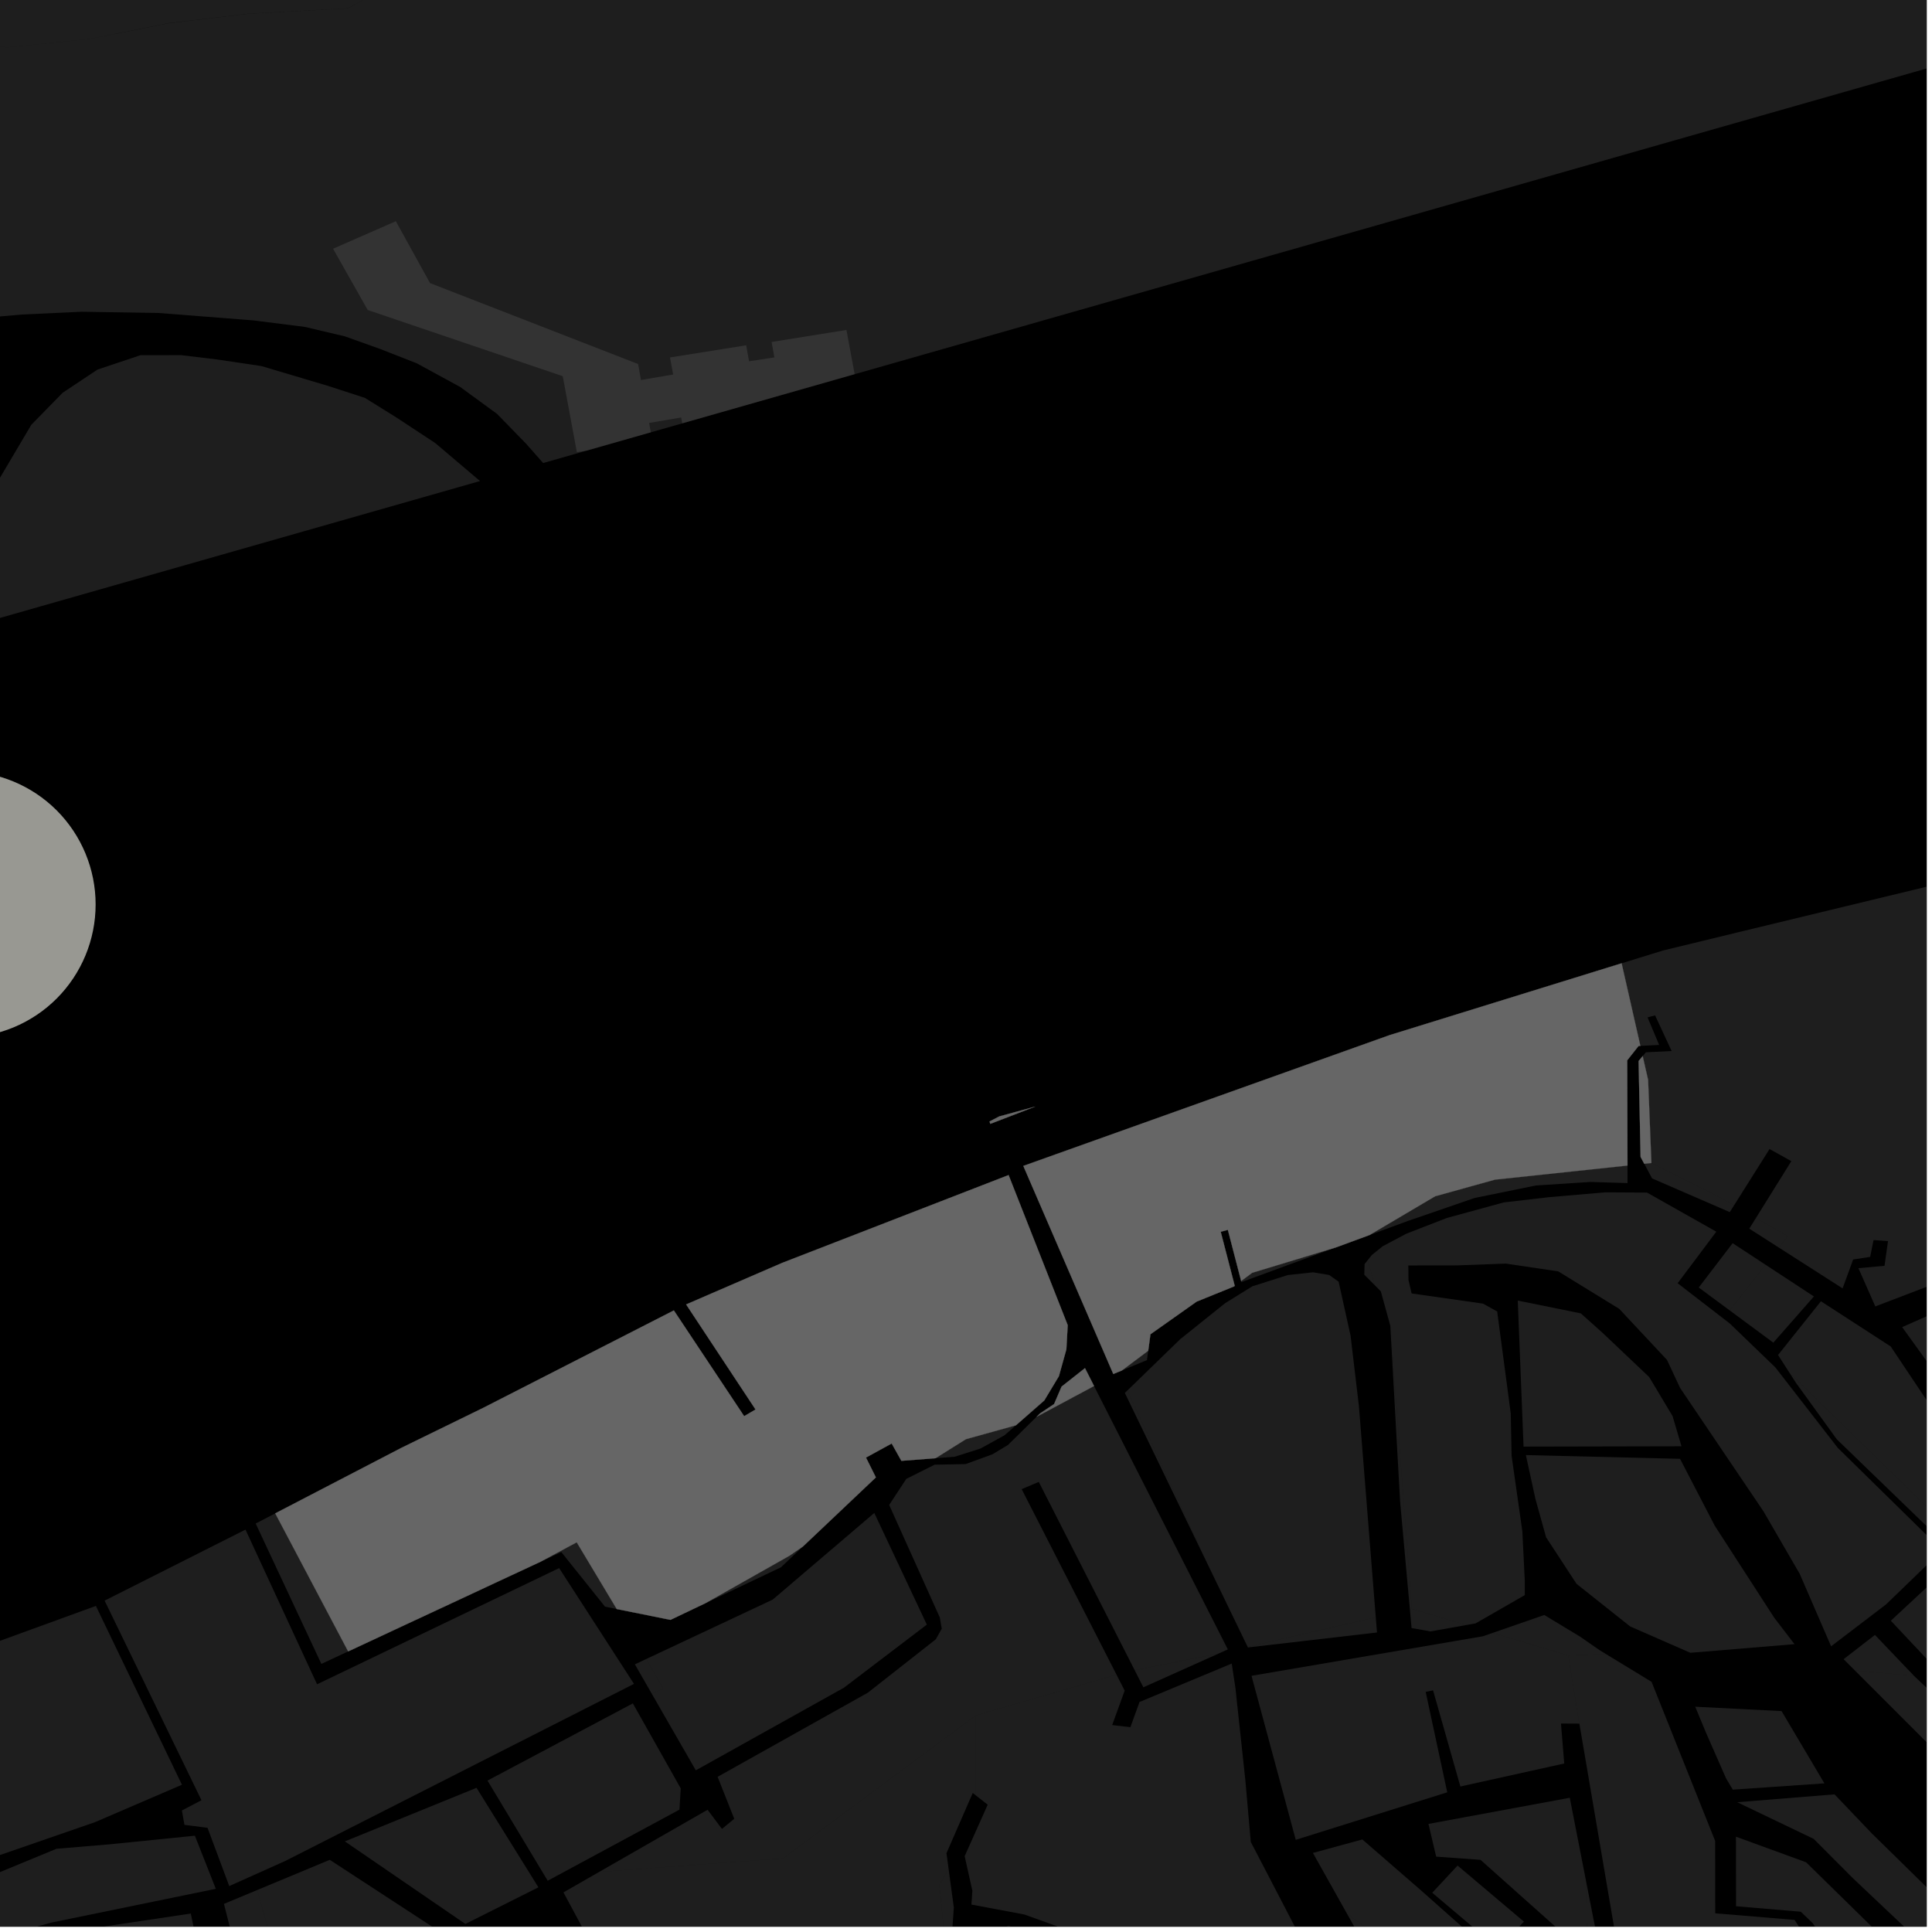 <?xml version="1.0" encoding="UTF-8"?>
<svg xmlns="http://www.w3.org/2000/svg" xmlns:xlink="http://www.w3.org/1999/xlink" width="361pt" height="361pt" viewBox="0 0 361 361" version="1.1">
<defs>
<clipPath id="clip1">
  <path d="M 332 243 L 360 243 L 360 285 L 332 285 Z M 332 243 "/>
</clipPath>
<clipPath id="clip2">
  <path d="M 355 241 L 360 241 L 360 280 L 355 280 Z M 355 241 "/>
</clipPath>
<clipPath id="clip3">
  <path d="M 303 153 L 360 153 L 360 245 L 303 245 Z M 303 153 "/>
</clipPath>
<clipPath id="clip4">
  <path d="M 0 357 L 39 357 L 39 360 L 0 360 Z M 0 357 "/>
</clipPath>
<clipPath id="clip5">
  <path d="M 0 343 L 41 343 L 41 360 L 0 360 Z M 0 343 "/>
</clipPath>
<clipPath id="clip6">
  <path d="M 0 300 L 34 300 L 34 360 L 0 360 Z M 0 300 "/>
</clipPath>
<clipPath id="clip7">
  <path d="M 41 353 L 53 353 L 53 360 L 41 360 Z M 41 353 "/>
</clipPath>
<clipPath id="clip8">
  <path d="M 334 256 L 360 256 L 360 287 L 334 287 Z M 334 256 "/>
</clipPath>
<clipPath id="clip9">
  <path d="M 353 293 L 360 293 L 360 314 L 353 314 Z M 353 293 "/>
</clipPath>
<clipPath id="clip10">
  <path d="M 255 222 L 360 222 L 360 308 L 255 308 Z M 255 222 "/>
</clipPath>
<clipPath id="clip11">
  <path d="M 245 343 L 291 343 L 291 360 L 245 360 Z M 245 343 "/>
</clipPath>
<clipPath id="clip12">
  <path d="M 266 335 L 297 335 L 297 360 L 266 360 Z M 266 335 "/>
</clipPath>
<clipPath id="clip13">
  <path d="M 267 348 L 285 348 L 285 360 L 267 360 Z M 267 348 "/>
</clipPath>
<clipPath id="clip14">
  <path d="M 293 309 L 356 309 L 356 360 L 293 360 Z M 293 309 "/>
</clipPath>
<clipPath id="clip15">
  <path d="M 346 312 L 360 312 L 360 339 L 346 339 Z M 346 312 "/>
</clipPath>
<clipPath id="clip16">
  <path d="M 324 343 L 360 343 L 360 360 L 324 360 Z M 324 343 "/>
</clipPath>
<clipPath id="clip17">
  <path d="M 251 357 L 261 357 L 261 360 L 251 360 Z M 251 357 "/>
</clipPath>
<clipPath id="clip18">
  <path d="M 296 351 L 300 351 L 300 360 L 296 360 Z M 296 351 "/>
</clipPath>
<clipPath id="clip19">
  <path d="M 324 335 L 360 335 L 360 360 L 324 360 Z M 324 335 "/>
</clipPath>
<clipPath id="clip20">
  <path d="M 0 0 L 360 0 L 360 87 L 0 87 Z M 0 0 "/>
</clipPath>
<clipPath id="clip21">
  <path d="M 48 347 L 82 347 L 82 360 L 48 360 Z M 48 347 "/>
</clipPath>
<clipPath id="clip22">
  <path d="M 179 359 L 255 359 L 255 360 L 179 360 Z M 179 359 "/>
</clipPath>
<clipPath id="clip23">
  <path d="M 180 311 L 245 311 L 245 360 L 180 360 Z M 180 311 "/>
</clipPath>
<clipPath id="clip24">
  <path d="M 175 349 L 179 349 L 179 360 L 175 360 Z M 175 349 "/>
</clipPath>
<clipPath id="clip25">
  <path d="M 105 320 L 183 320 L 183 360 L 105 360 Z M 105 320 "/>
</clipPath>
</defs>
<g id="surface9296">
<path style="fill-rule:nonzero;fill:rgb(0%,0%,0%);fill-opacity:1;stroke-width:0.03;stroke-linecap:square;stroke-linejoin:miter;stroke:rgb(0%,0%,0%);stroke-opacity:1;stroke-miterlimit:10;" d="M 0 178 L 360 178 L 360 -182 L 0 -182 Z M 0 178 " transform="matrix(1,0,0,1,0,182)"/>
<g clip-path="url(#clip1)" clip-rule="nonzero">
<path style=" stroke:none;fill-rule:nonzero;fill:rgb(39.999%,39.999%,39.999%);fill-opacity:0.3;" d="M 332.234 253.184 L 340.246 243.145 L 353.285 251.59 L 371.898 279.422 L 363.512 284.949 L 334.371 256.508 Z M 332.234 253.184 "/>
</g>
<g clip-path="url(#clip2)" clip-rule="nonzero">
<path style=" stroke:none;fill-rule:nonzero;fill:rgb(39.999%,39.999%,39.999%);fill-opacity:0.3;" d="M 355.426 247.977 L 370.477 241.312 L 391.613 275.133 L 377.824 279.055 Z M 355.426 247.977 "/>
</g>
<path style=" stroke:none;fill-rule:nonzero;fill:rgb(39.999%,39.999%,39.999%);fill-opacity:0.3;" d="M 329.891 236.316 L 338.934 242.246 L 331.352 250.879 L 323.207 244.859 Z M 329.891 236.316 "/>
<g clip-path="url(#clip3)" clip-rule="nonzero">
<path style=" stroke:none;fill-rule:nonzero;fill:rgb(39.999%,39.999%,39.999%);fill-opacity:0.3;" d="M 303.004 179.996 L 310.75 177.602 L 324.59 174.242 L 367.648 163.836 L 368.898 178.992 L 376.777 178.219 L 376.293 173.977 L 371.34 174.285 L 370.203 163.375 L 411.039 153.059 L 425.277 212.457 L 396.508 226.633 L 381.961 213.82 L 381.219 214.68 L 379.75 215.715 L 393.195 227.766 L 350.406 244.109 L 347.254 236.965 L 352.129 236.52 L 352.781 231.898 L 351.43 231.805 L 350.078 231.715 L 349.445 234.852 L 346.266 235.344 L 344.293 240.738 L 332.395 233.121 L 334.062 230.988 L 328.102 227.582 L 334.715 216.965 L 332.68 215.832 L 330.645 214.703 L 324.004 225.238 L 321.004 223.527 L 308.57 217.309 L 307.949 201.77 L 306.941 197.336 L 307.535 196.621 L 312.348 196.387 L 309.258 189.727 L 308.555 189.914 L 307.852 190.098 L 310.02 195.25 L 306.508 195.426 Z M 303.004 179.996 "/>
</g>
<g clip-path="url(#clip4)" clip-rule="nonzero">
<path style=" stroke:none;fill-rule:nonzero;fill:rgb(39.999%,39.999%,39.999%);fill-opacity:0.3;" d="M 35.656 357.551 L 38.859 373.242 L 28.363 375.414 L 24.441 376.227 L 24.902 377.785 L 25.422 379.531 L 28.773 379.152 L 34.059 398.492 L 19.223 399.977 L 14.305 383.391 L 12.066 383.805 L 9.719 384.238 L 13.547 398.836 L 4.391 403.809 L -0.566 396.641 L 2.082 394.918 L 0.938 393.004 L -0.211 391.094 L -3.57 393.141 L -10.48 381.551 L -18.832 379.805 L -15.75 373.645 L -11.121 368.949 L -3.086 365.715 L 14.523 360.707 Z M 35.656 357.551 "/>
</g>
<path style=" stroke:none;fill-rule:nonzero;fill:rgb(39.999%,39.999%,39.999%);fill-opacity:0.3;" d="M 47.773 284.676 L 51.43 282.777 L 65.055 308.57 L 60.047 310.906 Z M 47.773 284.676 "/>
<path style=" stroke:none;fill-rule:nonzero;fill:rgb(39.999%,39.999%,39.999%);fill-opacity:0.3;" d="M 115.242 300.652 L 113.047 300.207 L 104.879 290.004 L 101.055 291.789 L 107.762 288.184 Z M 115.242 300.652 "/>
<path style=" stroke:none;fill-rule:nonzero;fill:rgb(39.999%,39.999%,39.999%);fill-opacity:0.3;" d="M 118.629 310.988 L 120.754 309.988 L 123.926 315.539 L 121.797 316.504 Z M 118.629 310.988 "/>
<g clip-path="url(#clip5)" clip-rule="nonzero">
<path style=" stroke:none;fill-rule:nonzero;fill:rgb(39.999%,39.999%,39.999%);fill-opacity:0.3;" d="M 36.414 343.008 L 40.324 352.93 L 9.578 359.246 L -44.188 373.98 L -46.363 366.359 L -4.473 351.652 L 10.555 345.449 L 20.34 344.629 Z M 36.414 343.008 "/>
</g>
<path style=" stroke:none;fill-rule:nonzero;fill:rgb(39.999%,39.999%,39.999%);fill-opacity:0.3;" d="M 19.547 299.082 L 45.871 285.812 L 59.242 314.715 L 104.477 293.004 L 118.461 314.637 L 53.316 347.719 L 42.836 352.418 L 38.777 341.535 L 34.461 340.977 L 33.992 338.289 L 37.645 336.379 Z M 19.547 299.082 "/>
<g clip-path="url(#clip6)" clip-rule="nonzero">
<path style=" stroke:none;fill-rule:nonzero;fill:rgb(39.999%,39.999%,39.999%);fill-opacity:0.3;" d="M -66.359 330.746 L 17.918 300.07 L 33.996 333.484 L 17.781 340.465 L -4.395 348.141 L -45.281 361.527 L -50.371 362.07 L -54.312 361.539 L -58.027 359.508 L -62.129 345.352 L -62.582 341.027 L -64.379 337.59 Z M -66.359 330.746 "/>
</g>
<g clip-path="url(#clip7)" clip-rule="nonzero">
<path style=" stroke:none;fill-rule:nonzero;fill:rgb(39.999%,39.999%,39.999%);fill-opacity:0.3;" d="M 41.844 355.746 L 48.066 353.156 L 51.809 366.52 L 52.98 370.68 L 46.273 373.121 Z M 41.844 355.746 "/>
</g>
<path style=" stroke:none;fill-rule:nonzero;fill:rgb(39.999%,39.999%,39.999%);fill-opacity:0.3;" d="M 278.902 305.113 L 288.551 301.766 L 295.258 305.82 L 298.82 308.293 L 300.074 309.062 L 293.027 309.32 Z M 278.902 305.113 "/>
<g clip-path="url(#clip8)" clip-rule="nonzero">
<path style=" stroke:none;fill-rule:nonzero;fill:rgb(39.999%,39.999%,39.999%);fill-opacity:0.3;" d="M 363.512 284.949 L 361.289 286.414 L 343.223 268.949 L 335.57 258.375 L 334.371 256.508 Z M 363.512 284.949 "/>
</g>
<path style=" stroke:none;fill-rule:nonzero;fill:rgb(39.999%,39.999%,39.999%);fill-opacity:0.3;" d="M 284.68 270.305 L 283.598 243.016 L 295.379 245.406 L 299.438 249.039 L 308.156 257.305 L 312.527 264.605 L 314.191 270.242 Z M 284.68 270.305 "/>
<path style=" stroke:none;fill-rule:nonzero;fill:rgb(39.999%,39.999%,39.999%);fill-opacity:0.3;" d="M 323.75 232.289 L 329.891 236.316 L 323.207 244.859 L 317.414 240.578 Z M 323.75 232.289 "/>
<path style=" stroke:none;fill-rule:nonzero;fill:rgb(39.999%,39.999%,39.999%);fill-opacity:0.3;" d="M 346.582 312.121 L 344.484 310.023 L 350.336 305.492 L 357.652 313.148 Z M 346.582 312.121 "/>
<g clip-path="url(#clip9)" clip-rule="nonzero">
<path style=" stroke:none;fill-rule:nonzero;fill:rgb(39.999%,39.999%,39.999%);fill-opacity:0.3;" d="M 363.469 293.395 L 371.094 301.09 L 363.367 313.531 L 353.305 302.84 Z M 363.469 293.395 "/>
</g>
<path style=" stroke:none;fill-rule:nonzero;fill:rgb(39.999%,39.999%,39.999%);fill-opacity:0.3;" d="M 285.113 271.887 L 313.922 272.586 L 320.395 285.066 L 331.539 302.305 L 335.309 307.215 L 315.844 308.828 L 304.602 303.906 L 294.582 295.949 L 288.895 287.25 L 286.902 280.094 Z M 285.113 271.887 "/>
<path style=" stroke:none;fill-rule:nonzero;fill:rgb(39.999%,39.999%,39.999%);fill-opacity:0.3;" d="M 332.395 233.121 L 326.859 229.578 L 328.102 227.582 L 334.062 230.988 Z M 332.395 233.121 "/>
<path style=" stroke:none;fill-rule:nonzero;fill:rgb(39.999%,39.999%,39.999%);fill-opacity:0.3;" d="M 324.004 225.238 L 323.215 226.488 L 308.699 220.191 L 307.234 217.453 L 308.57 217.309 L 321.004 223.527 Z M 324.004 225.238 "/>
<path style=" stroke:none;fill-rule:nonzero;fill:rgb(39.999%,39.999%,39.999%);fill-opacity:0.3;" d="M 304.102 217.785 L 304.109 221.062 L 297.16 220.852 L 286.98 221.512 L 275.531 223.844 L 263.062 228.141 L 255.895 230.773 L 268.16 223.527 L 279.352 220.418 Z M 304.102 217.785 "/>
<g clip-path="url(#clip10)" clip-rule="nonzero">
<path style=" stroke:none;fill-rule:nonzero;fill:rgb(39.999%,39.999%,39.999%);fill-opacity:0.3;" d="M 255.566 235.461 L 256.336 234.5 L 258.367 232.859 L 262.801 230.512 L 270.344 227.582 L 280.973 224.676 L 289.512 223.688 L 299.93 222.793 L 307.746 222.836 L 320.695 230.141 L 313.473 239.777 L 323.215 247.297 L 331.734 255.508 L 343.395 270.539 L 362.887 289.672 L 352.414 299.789 L 342.148 307.617 L 336.285 294.082 L 329.516 282.406 L 313.93 259.34 L 311.48 254.098 L 302.551 244.559 L 291.164 237.559 L 281.352 236.105 L 272.223 236.445 L 263.152 236.457 L 263.18 239.168 L 263.762 241.684 L 277.102 243.586 L 279.754 245.051 L 282.289 264.109 L 282.445 272.016 L 284.453 286.109 L 284.91 295.328 L 284.914 298.051 L 275.711 303.336 L 273.973 303.645 L 263.809 300.617 L 260.078 251.504 L 259.973 251.133 L 259.785 247.73 L 258.008 241.281 L 256.887 240.156 Z M 255.566 235.461 "/>
</g>
<path style=" stroke:none;fill-rule:nonzero;fill:rgb(39.999%,39.999%,39.999%);fill-opacity:0.3;" d="M 295.086 322.066 L 293.891 322.062 L 291.676 322.047 L 292.281 329.516 L 272.875 333.812 L 267.773 315.844 L 267.102 315.988 L 266.395 316.141 L 270.422 334.898 L 242.117 343.777 L 233.848 313.129 L 277.09 305.742 L 278.902 305.113 L 293.027 309.32 Z M 295.086 322.066 "/>
<path style=" stroke:none;fill-rule:nonzero;fill:rgb(39.999%,39.999%,39.999%);fill-opacity:0.3;" d="M 257.066 302.184 L 257.297 305.035 L 233.176 307.832 L 233.133 307.738 Z M 257.066 302.184 "/>
<g clip-path="url(#clip11)" clip-rule="nonzero">
<path style=" stroke:none;fill-rule:nonzero;fill:rgb(39.999%,39.999%,39.999%);fill-opacity:0.3;" d="M 254.559 343.707 L 265.645 353.332 L 284.707 370.266 L 290.148 377.617 L 272.531 376.199 L 270.27 374.941 L 269.891 374.227 L 270.164 371.996 L 269.969 369.395 L 269.656 368.664 L 268.945 368.188 L 265.992 367.414 L 260.914 366.348 L 256.348 360.922 L 251.727 357.648 L 245.324 346.23 Z M 254.559 343.707 "/>
</g>
<g clip-path="url(#clip12)" clip-rule="nonzero">
<path style=" stroke:none;fill-rule:nonzero;fill:rgb(39.999%,39.999%,39.999%);fill-opacity:0.3;" d="M 266.914 340.805 L 293.316 335.918 L 296.398 351.691 L 296.555 365.285 L 276.637 347.516 L 268.352 346.918 Z M 266.914 340.805 "/>
</g>
<g clip-path="url(#clip13)" clip-rule="nonzero">
<path style=" stroke:none;fill-rule:nonzero;fill:rgb(39.999%,39.999%,39.999%);fill-opacity:0.3;" d="M 284.746 359.062 L 280.012 364.141 L 267.617 353.664 L 272.355 348.586 Z M 284.746 359.062 "/>
</g>
<path style=" stroke:none;fill-rule:nonzero;fill:rgb(39.999%,39.999%,39.999%);fill-opacity:0.3;" d="M 229.516 311.105 L 230.152 310.84 L 230.852 315.48 L 231.23 318.992 Z M 229.516 311.105 "/>
<path style=" stroke:none;fill-rule:nonzero;fill:rgb(39.999%,39.999%,39.999%);fill-opacity:0.3;" d="M 273.973 303.645 L 267.285 304.836 L 263.754 304.203 L 263.438 300.703 L 263.809 300.617 Z M 273.973 303.645 "/>
<g clip-path="url(#clip14)" clip-rule="nonzero">
<path style=" stroke:none;fill-rule:nonzero;fill:rgb(39.999%,39.999%,39.999%);fill-opacity:0.3;" d="M 295.109 322.066 L 295.086 322.066 L 293.027 309.32 L 300.074 309.062 L 308.602 314.258 L 320.48 343.984 L 320.496 357.508 L 322.48 357.672 L 335.328 358.742 L 341.328 368.109 L 355.355 401.871 L 346.012 401.902 L 340.492 392.809 L 339.469 393.363 L 338.449 393.918 L 343.66 402.57 L 340.926 402.375 L 338.352 402.266 L 336.059 402.883 L 333.527 404.215 L 331.117 405.941 L 330.961 399.215 L 330.23 399.238 L 329.5 399.258 L 329.512 406.586 L 327.582 407.754 L 325.301 411.254 L 324.613 420.246 L 311.617 420.738 L 310.504 379.465 L 309.723 378.727 L 303.82 373.145 L 296.227 328.602 Z M 295.109 322.066 "/>
</g>
<g clip-path="url(#clip15)" clip-rule="nonzero">
<path style=" stroke:none;fill-rule:nonzero;fill:rgb(39.999%,39.999%,39.999%);fill-opacity:0.3;" d="M 357.684 313.184 L 364.242 319.383 L 364.301 319.402 L 367.738 338.707 L 366.48 338.574 L 365.586 338.469 L 364.91 337.832 L 364.344 335.277 L 364.453 333.473 L 363.559 332.836 L 362.547 332.199 L 361.762 331.562 L 361.535 329.965 L 362.426 326.988 L 362.09 326.031 L 361.527 325.395 L 359.957 325.504 L 346.582 312.121 L 357.652 313.148 Z M 357.684 313.184 "/>
</g>
<path style=" stroke:none;fill-rule:nonzero;fill:rgb(39.999%,39.999%,39.999%);fill-opacity:0.3;" d="M 340.895 333.227 L 323.777 334.402 L 322.523 332.305 L 318.754 323.723 L 316.758 318.906 L 332.891 319.723 Z M 340.895 333.227 "/>
<g clip-path="url(#clip16)" clip-rule="nonzero">
<path style=" stroke:none;fill-rule:nonzero;fill:rgb(39.999%,39.999%,39.999%);fill-opacity:0.3;" d="M 324.367 343.191 L 337.48 347.977 L 353.59 363.773 L 364.844 378.277 L 365.992 379.562 L 364.523 385.168 L 370.25 390.895 L 357.562 401.777 L 348.133 378.27 L 344.301 367.699 L 338.715 359.359 L 336.488 357.211 L 324.387 356.188 Z M 324.367 343.191 "/>
</g>
<g clip-path="url(#clip17)" clip-rule="nonzero">
<path style=" stroke:none;fill-rule:nonzero;fill:rgb(39.999%,39.999%,39.999%);fill-opacity:0.3;" d="M 260.914 366.348 L 256.027 365.316 L 251.727 357.648 L 256.348 360.922 Z M 260.914 366.348 "/>
</g>
<g clip-path="url(#clip18)" clip-rule="nonzero">
<path style=" stroke:none;fill-rule:nonzero;fill:rgb(39.999%,39.999%,39.999%);fill-opacity:0.3;" d="M 296.398 351.691 L 299.586 367.992 L 296.555 365.285 Z M 296.398 351.691 "/>
</g>
<g clip-path="url(#clip19)" clip-rule="nonzero">
<path style=" stroke:none;fill-rule:nonzero;fill:rgb(39.999%,39.999%,39.999%);fill-opacity:0.3;" d="M 342.789 335.281 L 349.715 342.539 L 361.629 354.234 L 370.488 362.398 L 367.328 374.461 L 360.352 364.312 L 346.191 350.922 L 338.891 343.598 L 324.602 336.75 Z M 342.789 335.281 "/>
</g>
<path style=" stroke:none;fill-rule:nonzero;fill:rgb(39.999%,39.999%,39.999%);fill-opacity:0.3;" d="M -85.664 -21.02 L -84.566 -22.551 L -73.18 -31.121 L -63.691 -37.289 L -52.473 -41.262 L -41.355 -43.91 L -26.254 -46.227 L -11.195 -50.008 L 5.344 -54.246 L 23.121 -60.363 L 40.887 -69.52 L 54.426 -77.484 L 65.035 -85.5 L 73.473 -93.043 L 76.816 -95.23 L 79.859 -96.219 L 83.57 -96.156 L 85.852 -94.621 L 87.211 -92.359 L 86.402 -87.926 L 82.707 -77.574 L 76.512 -59.746 L 73.008 -49.656 L 66.832 -37.301 L 58.074 -28.445 L 43.27 -23.484 L 19.961 -22.148 L -0.801 -19.246 L -8.594 -15.629 L -13.633 -12.598 L -17.039 -8.902 L -19.504 -5.387 L -24.703 -5.207 L -30.996 -5.836 L -37.961 -7.098 L -42.23 -8.465 L -46.102 -10.711 L -48.828 -13.582 L -51.582 -17.18 L -52.469 -19.371 L -52.375 -21.078 L -51.348 -22.539 L -47.645 -24.352 L -49.605 -26.5 L -53.871 -24.602 L -55.062 -23.223 L -56 -21.32 L -56.254 -19.457 L -55.543 -17.039 L -54.281 -14.355 L -51.527 -11.633 L -47.449 -8.223 L -43.574 -5.992 L -38.477 -4.176 L -31.195 -2.801 L -24.637 -1.973 L -15.32 -1.539 L -12 63.348 L -49.707 96.117 L -60.172 108.402 L -65.555 114.691 L -78.07 124.598 L -89.258 131.078 L -94.648 134.59 L -95.066 134.945 Z M -85.664 -21.02 "/>
<path style=" stroke:none;fill-rule:nonzero;fill:rgb(39.999%,39.999%,39.999%);fill-opacity:0.3;" d="M -46.359 128.684 L -25.109 111.129 L -21.469 108.863 L -20.809 116.07 L -17.785 114.664 L -14.758 113.258 L -14.957 106.176 L -8.508 101.312 L -4.082 96.168 L 5.852 79.371 L 11.707 73.391 L 18.215 69.059 L 26.246 66.367 L 33.852 66.359 L 40.586 67.172 L 48.84 68.398 L 61.227 72.086 L 68.18 74.344 L 74.148 78.059 L 81.324 82.785 L 87.629 88.133 L 89.699 89.883 Z M -46.359 128.684 "/>
<g clip-path="url(#clip20)" clip-rule="nonzero">
<path style=" stroke:none;fill-rule:nonzero;fill:rgb(39.999%,39.999%,39.999%);fill-opacity:0.3;" d="M 401.152 -6.207 L 400.715 -6.152 L 397.633 -3.801 L 393.195 3.328 L 101.488 86.52 L 98.344 82.953 L 92.871 77.336 L 85.996 72.312 L 77.875 67.887 L 70.984 65.188 L 64.418 62.844 L 56.949 61.082 L 47.301 59.863 L 29.664 58.484 L 15.203 58.25 L 4.051 58.773 L -5.832 59.648 L -10.188 7.898 L 1.453 8.848 L 16.656 7.293 L 31.367 4.363 L 46.418 2.566 L 65 1.551 L 70.172 -1.215 L 81.152 -11.352 L 102.555 -26.781 L 119.695 -37.684 L 133.738 -44.461 L 143.754 -53.832 L 149.719 -65.035 L 162.312 -77.32 L 171.41 -85.406 L 174.961 -89.551 L 175.277 -94.152 L 174.777 -106.422 L 173.457 -122.371 L 171.941 -137.117 L 155.957 -175.582 L 146.477 -195.852 L 161.762 -210.504 L 166.43 -217.312 L 172.773 -228.238 L 177.141 -237.184 L 245.844 -125.684 Z M 401.152 -6.207 "/>
</g>
<path style=" stroke:none;fill-rule:nonzero;fill:rgb(39.999%,39.999%,39.999%);fill-opacity:0.3;" d="M -10.188 7.895 L -10.891 -5.191 L -11.129 -9.609 L 20.652 -16.465 L 28.539 -16.629 L 35.461 -15.875 L 45.762 -15.281 L 53.973 -15.445 L 60.566 -17.285 L 79.383 -27.844 L 96.152 -41.031 L 104.641 -48.992 L 123.723 -104.832 L 140.168 -125.141 L 140.359 -126.012 L 140.242 -127.004 L 139.891 -127.746 L 139.141 -128.52 L 138.258 -128.957 L 137.32 -129.105 L 136.402 -128.98 L 135.473 -128.535 L 118.723 -106.211 L 99.699 -51.945 L 92.352 -45.012 L 87.098 -42.164 L 83.184 -41.512 L 80.562 -42.758 L 79.758 -45.355 L 88.688 -73.211 L 98.645 -99.441 L 101.684 -105.184 L 105.652 -111.887 L 111.113 -118.496 L 126.211 -134.578 L 129.941 -139.102 L 133.715 -145.934 L 135.977 -154.102 L 137.711 -160.223 L 140.445 -177.473 L 143.406 -172.516 L 146.996 -166.484 L 150.613 -159.812 L 153.047 -154.438 L 155.066 -148.586 L 156.305 -143.133 L 156.734 -139.684 L 156.824 -134.93 L 155.684 -126.957 L 153.75 -119.691 L 156.129 -118.535 L 158.504 -117.379 L 160.742 -125.312 L 162.238 -134.344 L 162.164 -139.879 L 161.223 -145.828 L 159.273 -152.406 L 155.453 -161.012 L 151.082 -168.805 L 144.031 -180.621 L 143.816 -193.422 L 146.465 -195.84 L 155.953 -175.582 L 171.793 -137.066 L 173.453 -122.371 L 174.773 -106.422 L 175.277 -94.152 L 174.961 -89.555 L 171.41 -85.406 L 162.312 -77.324 L 149.719 -65.035 L 143.75 -53.832 L 133.738 -44.465 L 119.676 -37.723 L 102.555 -26.785 L 81.148 -11.359 L 70.168 -1.223 L 65 1.547 L 46.422 2.559 L 31.367 4.348 L 16.652 7.293 L 1.453 8.848 Z M -10.188 7.895 "/>
<path style=" stroke:none;fill-rule:nonzero;fill:rgb(39.999%,39.999%,39.999%);fill-opacity:0.3;" d="M 119.23 68.02 L 119.77 71.004 L 125.781 69.98 L 125.191 66.793 L 139.426 64.52 L 139.961 67.504 L 144.695 66.785 L 144.176 63.898 L 158.16 61.652 L 159.695 69.918 L 127.477 79.105 L 127.273 78.008 L 121.293 79.027 L 121.609 80.781 L 109.688 84.18 L 107.789 84.488 L 105.152 70.293 L 68.707 57.922 L 62.234 46.477 L 73.965 41.332 L 80.355 52.898 Z M 119.23 68.02 "/>
<path style=" stroke:none;fill-rule:nonzero;fill:rgb(39.999%,39.999%,39.999%);fill-opacity:0.3;" d="M 210.648 259.824 L 220.547 250.211 L 228.93 243.496 L 234.004 240.348 L 240.629 238.246 L 245.352 237.734 L 248.359 238.234 L 250.125 239.488 L 252.352 249.539 L 253.918 262.73 L 257.066 302.184 L 233.133 307.738 L 224.703 290.309 L 224.641 290.051 Z M 210.648 259.824 "/>
<path style=" stroke:none;fill-rule:nonzero;fill:rgb(39.999%,39.999%,39.999%);fill-opacity:0.3;" d="M 249.586 233.094 L 231.969 239.566 L 231.914 239.363 L 233.969 237.828 Z M 249.586 233.094 "/>
<path style=" stroke:none;fill-rule:nonzero;fill:rgb(39.999%,39.999%,39.999%);fill-opacity:0.3;" d="M 214.547 252.391 L 214.309 254.141 L 209.648 256.066 Z M 214.547 252.391 "/>
<path style=" stroke:none;fill-rule:nonzero;fill:rgb(39.999%,39.999%,39.999%);fill-opacity:0.3;" d="M 230.715 240.266 L 230.727 240.316 L 230.551 240.387 Z M 230.715 240.266 "/>
<path style=" stroke:none;fill-rule:nonzero;fill:rgb(39.999%,39.999%,39.999%);fill-opacity:0.3;" d="M 228.41 306.195 L 229.426 308.199 L 228.93 308.422 Z M 228.41 306.195 "/>
<path style=" stroke:none;fill-rule:nonzero;fill:rgb(39.999%,39.999%,39.999%);fill-opacity:0.3;" d="M 254.922 238.188 L 254.98 236.195 L 255.566 235.461 L 256.887 240.156 Z M 254.922 238.188 "/>
<path style=" stroke:none;fill-rule:nonzero;fill:rgb(39.999%,39.999%,39.999%);fill-opacity:0.3;" d="M 263.438 300.703 L 261.613 280.578 L 259.973 251.133 L 260.078 251.504 L 263.809 300.617 Z M 263.438 300.703 "/>
<path style=" stroke:none;fill-rule:nonzero;fill:rgb(39.999%,39.999%,39.999%);fill-opacity:0.3;" d="M 210.18 260.277 L 210.648 259.824 L 224.641 290.051 L 224.703 290.309 Z M 210.18 260.277 "/>
<path style=" stroke:none;fill-rule:nonzero;fill:rgb(39.999%,39.999%,39.999%);fill-opacity:0.3;" d="M 189.832 266.32 L 187.719 268.172 L 183.207 270.664 L 178.406 272.191 L 174.812 272.469 L 180.5 268.91 Z M 189.832 266.32 "/>
<path style=" stroke:none;fill-rule:nonzero;fill:rgb(39.999%,39.999%,39.999%);fill-opacity:0.3;" d="M 150.051 288.949 L 145.934 292.848 L 131.816 299.562 L 147.551 290.672 Z M 150.051 288.949 "/>
<path style=" stroke:none;fill-rule:nonzero;fill:rgb(39.999%,39.999%,39.999%);fill-opacity:0.3;" d="M 120.754 309.988 L 144.383 298.891 L 163.363 282.699 L 173.18 303.566 L 157.688 315.355 L 130.016 330.789 L 121.797 316.504 L 123.926 315.539 Z M 120.754 309.988 "/>
<path style=" stroke:none;fill-rule:nonzero;fill:rgb(39.999%,39.999%,39.999%);fill-opacity:0.3;" d="M 64.438 344.07 L 89.039 334.059 L 100.605 352.652 L 86.957 359.496 Z M 64.438 344.07 "/>
<path style=" stroke:none;fill-rule:nonzero;fill:rgb(39.999%,39.999%,39.999%);fill-opacity:0.3;" d="M 91.09 332.707 L 118.25 318.285 L 127.199 334.168 L 126.957 338.137 L 104.367 350.328 L 104.031 350.355 L 104.055 350.496 L 102.34 351.422 Z M 91.09 332.707 "/>
<path style=" stroke:none;fill-rule:nonzero;fill:rgb(39.999%,39.999%,39.999%);fill-opacity:0.3;" d="M 111.961 349.77 L 132.211 338.16 L 134.898 341.738 L 136.023 340.812 L 137.195 339.848 L 134.09 332.004 L 162.164 316.281 L 174.852 306.312 L 175.973 304.332 L 175.617 302.254 L 166.145 281.203 L 169.348 276.328 L 174.641 273.68 L 180.422 273.57 L 185.422 271.746 L 188.332 270.004 L 193.688 264.734 L 204.426 258.98 L 228.41 306.195 L 228.93 308.422 L 227.762 308.945 L 212.023 312.094 L 194.098 276.898 L 190.902 278.25 L 208.629 312.926 L 182.367 320.512 L 146.309 347.246 Z M 111.961 349.77 "/>
<g clip-path="url(#clip21)" clip-rule="nonzero">
<path style=" stroke:none;fill-rule:nonzero;fill:rgb(39.999%,39.999%,39.999%);fill-opacity:0.3;" d="M 48.066 353.156 L 61.617 347.512 L 81.309 360.363 L 52.98 370.68 L 51.809 366.52 Z M 48.066 353.156 "/>
</g>
<path style=" stroke:none;fill-rule:nonzero;fill:rgb(39.999%,39.999%,39.999%);fill-opacity:0.3;" d="M 51.43 282.777 L 75 270.535 L 90.25 263.082 L 125.91 244.859 L 139.047 264.617 L 140.109 263.992 L 141.176 263.367 L 128.207 243.738 L 146.141 235.977 L 188.457 219.566 L 199.504 247.609 L 199.254 252.133 L 197.863 257.129 L 195.133 261.676 L 189.832 266.32 L 180.5 268.91 L 174.812 272.469 L 168.426 272.961 L 166.613 269.723 L 164.215 271.035 L 161.812 272.352 L 163.66 276.059 L 150.051 288.949 L 147.551 290.672 L 131.816 299.562 L 125.277 302.676 L 115.242 300.652 L 107.762 288.184 L 101.055 291.789 L 65.055 308.57 Z M 51.43 282.777 "/>
<path style=" stroke:none;fill-rule:nonzero;fill:rgb(39.999%,39.999%,39.999%);fill-opacity:0.3;" d="M 191.211 217.855 L 259.66 193.414 L 303.004 179.996 L 306.508 195.426 L 306.172 195.441 L 304.047 198.129 L 304.102 217.785 L 279.352 220.418 L 268.16 223.527 L 255.895 230.773 L 249.586 233.094 L 233.969 237.828 L 231.914 239.363 L 229.43 229.797 L 228.094 230.164 L 230.715 240.266 L 230.551 240.387 L 223.594 243.211 L 214.965 249.312 L 214.547 252.391 L 209.648 256.066 L 208.023 256.738 Z M 191.211 217.855 "/>
<path style=" stroke:none;fill-rule:nonzero;fill:rgb(39.999%,39.999%,39.999%);fill-opacity:0.3;" d="M 307.234 217.453 L 306.551 216.176 L 306.176 198.258 L 306.941 197.336 L 307.949 201.77 L 308.57 217.309 Z M 307.234 217.453 "/>
<path style=" stroke:none;fill-rule:nonzero;fill:rgb(39.999%,39.999%,39.999%);fill-opacity:0.3;" d="M 193.426 206.77 L 185.039 209.996 L 184.898 209.551 L 186.719 208.605 Z M 193.426 206.77 "/>
<path style=" stroke:none;fill-rule:nonzero;fill:rgb(39.999%,39.999%,39.999%);fill-opacity:0.3;" d="M 193.688 264.734 L 194.34 264.094 L 196.961 262.348 L 198.359 259.09 L 202.73 255.641 L 204.426 258.98 Z M 193.688 264.734 "/>
<g clip-path="url(#clip22)" clip-rule="nonzero">
<path style=" stroke:none;fill-rule:nonzero;fill:rgb(39.999%,39.999%,39.999%);fill-opacity:0.3;" d="M 184.289 360.973 L 188.469 359.883 L 194.195 361.305 L 199.445 365.035 L 226.062 369.805 L 235.055 371.227 L 247.676 369.145 L 254.277 395 L 236.781 392.535 L 195.027 385.051 L 180.68 381.238 L 179.406 375.957 L 183.848 371.586 L 183.527 362.574 Z M 184.289 360.973 "/>
</g>
<path style=" stroke:none;fill-rule:nonzero;fill:rgb(39.999%,39.999%,39.999%);fill-opacity:0.3;" d="M 227.762 308.945 L 213.641 315.277 L 212.023 312.094 Z M 227.762 308.945 "/>
<g clip-path="url(#clip23)" clip-rule="nonzero">
<path style=" stroke:none;fill-rule:nonzero;fill:rgb(39.999%,39.999%,39.999%);fill-opacity:0.3;" d="M 208.629 312.926 L 210.148 315.902 L 207.816 322.332 L 209.52 322.531 L 211.219 322.73 L 212.922 318.02 L 229.516 311.105 L 231.23 318.992 L 232.695 332.609 L 233.715 344.18 L 239.34 354.984 L 244.156 364.273 L 236.648 367.367 L 227.457 366.98 L 210.848 363.555 L 198.797 360.395 L 191.395 357.727 L 181.512 355.875 L 181.691 353.305 L 180.25 346.832 L 184.555 337.215 L 183.156 336.121 L 182.367 335.5 L 182.367 320.512 Z M 208.629 312.926 "/>
</g>
<g clip-path="url(#clip24)" clip-rule="nonzero">
<path style=" stroke:none;fill-rule:nonzero;fill:rgb(39.999%,39.999%,39.999%);fill-opacity:0.3;" d="M 177.238 349.113 L 178.227 356.426 L 177.34 369.32 L 177.34 370.352 L 175.527 352.219 Z M 177.238 349.113 "/>
</g>
<path style=" stroke:none;fill-rule:nonzero;fill:rgb(39.999%,39.999%,39.999%);fill-opacity:0.3;" d="M 104.367 350.328 L 104.055 350.496 L 104.031 350.355 Z M 104.367 350.328 "/>
<g clip-path="url(#clip25)" clip-rule="nonzero">
<path style=" stroke:none;fill-rule:nonzero;fill:rgb(39.999%,39.999%,39.999%);fill-opacity:0.3;" d="M 105.285 353.598 L 111.961 349.77 L 146.309 347.246 L 182.367 320.512 L 182.367 335.5 L 181.762 335.023 L 176.852 346.273 L 177.238 349.113 L 175.527 352.219 L 177.34 370.352 L 177.359 382.414 L 164.805 381.168 L 114.594 398.793 L 111.449 365.066 Z M 105.285 353.598 "/>
</g>
<path style="fill-rule:nonzero;fill:rgb(39.999%,39.999%,39.999%);fill-opacity:1;stroke-width:0.03;stroke-linecap:square;stroke-linejoin:miter;stroke:rgb(39.999%,39.999%,39.999%);stroke-opacity:1;stroke-miterlimit:3.239;" d="M 125.43 295.777 L 149 283.535 L 164.25 276.082 L 199.91 257.859 L 213.047 277.617 L 214.109 276.992 L 215.176 276.367 L 202.207 256.738 L 220.141 248.977 L 262.457 232.566 L 273.504 260.609 L 273.254 265.133 L 271.863 270.129 L 269.133 274.676 L 263.832 279.32 L 254.5 281.91 L 248.812 285.469 L 242.426 285.961 L 240.613 282.723 L 238.215 284.035 L 235.812 285.352 L 237.66 289.059 L 224.051 301.949 L 221.551 303.672 L 205.816 312.562 L 199.277 315.676 L 189.242 313.652 L 181.762 301.184 L 175.055 304.789 L 139.055 321.57 Z M 125.43 295.777 " transform="matrix(1,0,0,1,-74,-13)"/>
<path style="fill-rule:nonzero;fill:rgb(39.999%,39.999%,39.999%);fill-opacity:1;stroke-width:0.03;stroke-linecap:square;stroke-linejoin:miter;stroke:rgb(39.999%,39.999%,39.999%);stroke-opacity:1;stroke-miterlimit:3.239;" d="M 265.211 230.855 L 333.66 206.414 L 377.004 192.996 L 380.508 208.426 L 380.172 208.441 L 378.047 211.129 L 378.102 230.785 L 353.352 233.418 L 342.16 236.527 L 329.895 243.773 L 323.586 246.094 L 307.969 250.828 L 305.914 252.363 L 303.43 242.797 L 302.094 243.164 L 304.715 253.266 L 304.551 253.387 L 297.594 256.211 L 288.965 262.312 L 288.547 265.391 L 283.648 269.066 L 282.023 269.738 Z M 265.211 230.855 " transform="matrix(1,0,0,1,-74,-13)"/>
<path style="fill-rule:nonzero;fill:rgb(39.999%,39.999%,39.999%);fill-opacity:1;stroke-width:0.03;stroke-linecap:square;stroke-linejoin:miter;stroke:rgb(39.999%,39.999%,39.999%);stroke-opacity:1;stroke-miterlimit:3.239;" d="M 381.234 230.453 L 380.551 229.176 L 380.176 211.258 L 380.941 210.336 L 381.949 214.77 L 382.57 230.309 Z M 381.234 230.453 " transform="matrix(1,0,0,1,-74,-13)"/>
<path style="fill-rule:nonzero;fill:rgb(39.999%,39.999%,39.999%);fill-opacity:1;stroke-width:0.03;stroke-linecap:square;stroke-linejoin:miter;stroke:rgb(39.999%,39.999%,39.999%);stroke-opacity:1;stroke-miterlimit:3.239;" d="M 267.426 219.77 L 259.039 222.996 L 258.898 222.551 L 260.719 221.605 Z M 267.426 219.77 " transform="matrix(1,0,0,1,-74,-13)"/>
<path style="fill-rule:nonzero;fill:rgb(39.999%,39.999%,39.999%);fill-opacity:1;stroke-width:0.03;stroke-linecap:square;stroke-linejoin:miter;stroke:rgb(39.999%,39.999%,39.999%);stroke-opacity:1;stroke-miterlimit:3.239;" d="M 267.688 277.734 L 268.34 277.094 L 270.961 275.348 L 272.359 272.09 L 276.73 268.641 L 278.426 271.98 Z M 267.688 277.734 " transform="matrix(1,0,0,1,-74,-13)"/>
<path style=" stroke:none;fill-rule:evenodd;fill:rgb(85.097%,85.097%,81.96%);fill-opacity:0.7;" d="M 17.867 169 C 17.867 162.406 15.246 156.078 10.586 151.414 C 5.922 146.754 -0.406 144.133 -7 144.133 C -13.594 144.133 -19.922 146.754 -24.586 151.414 C -29.246 156.078 -31.867 162.406 -31.867 169 C -31.867 175.594 -29.246 181.922 -24.586 186.586 C -19.922 191.246 -13.594 193.867 -7 193.867 C -0.406 193.867 5.922 191.246 10.586 186.586 C 15.246 181.922 17.867 175.594 17.867 169 Z M 17.867 169 "/>
</g>
</svg>
